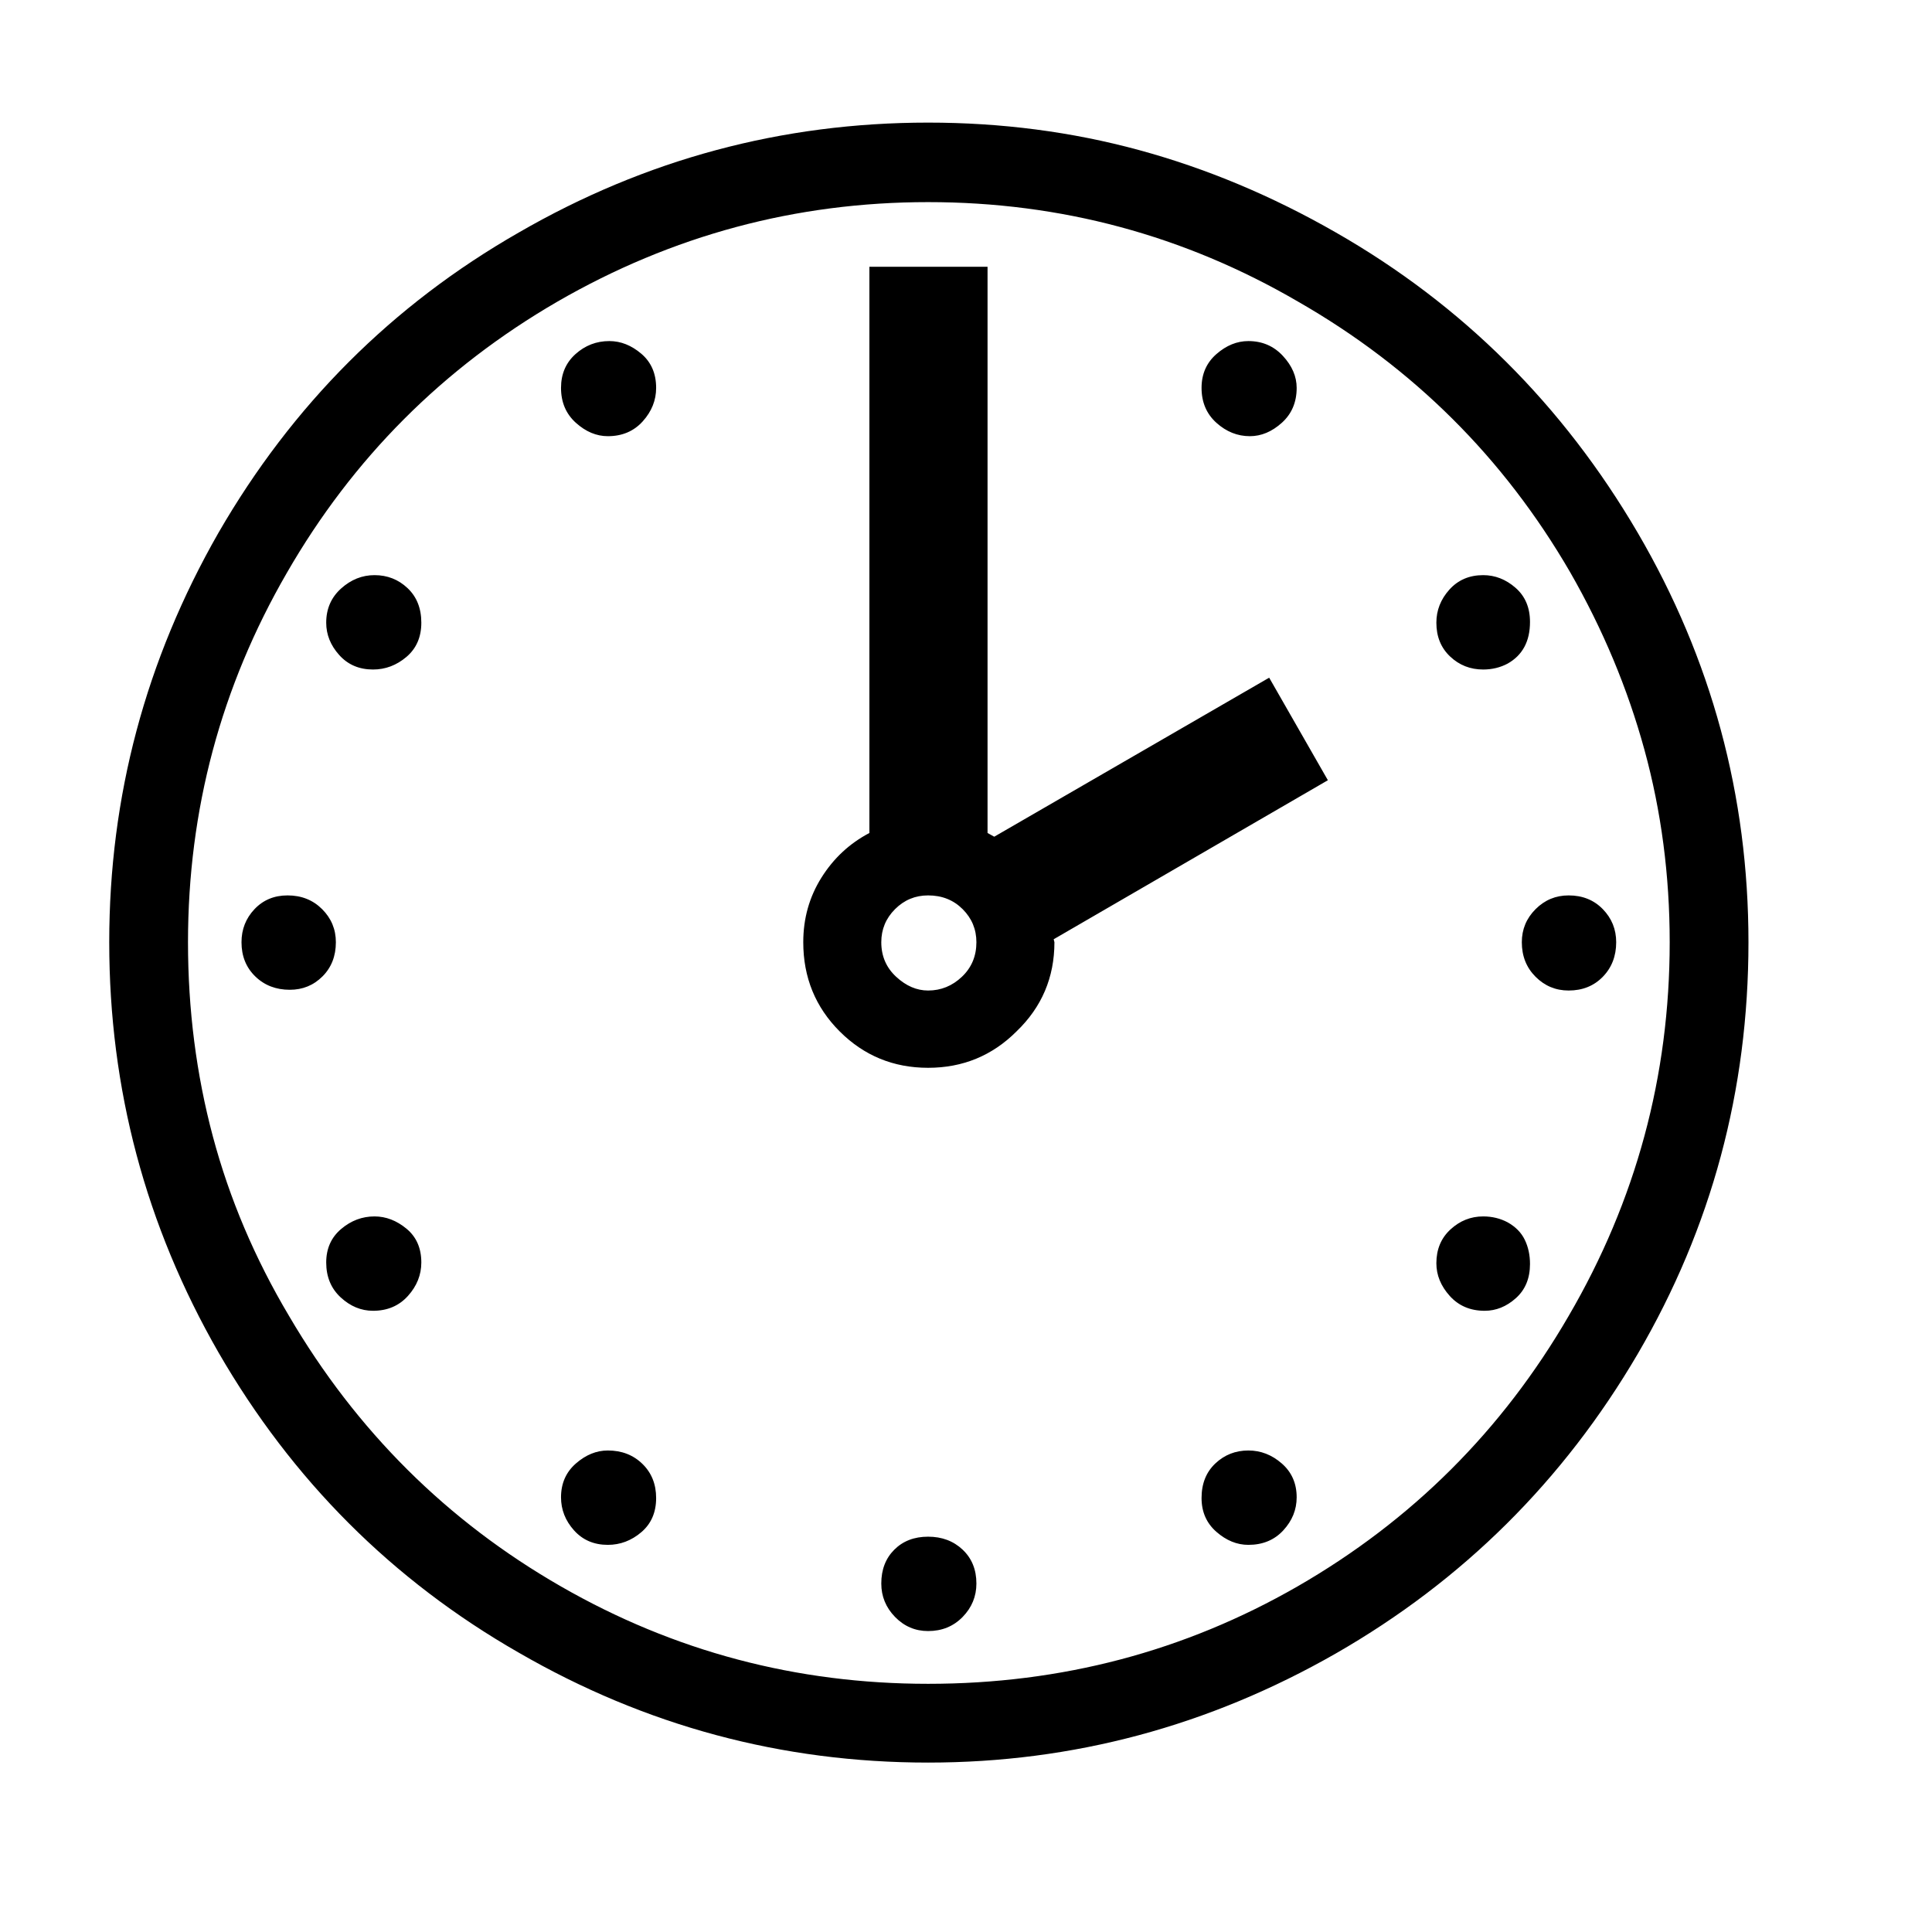 <svg xmlns="http://www.w3.org/2000/svg"
    viewBox="0 0 2600 2600">
  <!--
Digitized data copyright © 2011, Google Corporation.
Android is a trademark of Google and may be registered in certain jurisdictions.
Licensed under the Apache License, Version 2.0
http://www.apache.org/licenses/LICENSE-2.0
  -->
<path d="M2059 1701L2059 1701Q2059 1730 2040 1747 2021 1764 1998 1764L1998 1764Q1969 1764 1951 1744 1933 1724 1933 1700L1933 1700Q1933 1672 1952 1654.5 1971 1637 1996 1637L1996 1637Q2014 1637 2029 1645L2029 1645Q2045 1654 2052 1668.5 2059 1683 2059 1701ZM1996 901L1996 901Q1970 901 1951.5 883.5 1933 866 1933 838L1933 838Q1933 813 1950.5 793.5 1968 774 1996 774L1996 774Q2020 774 2039.5 791 2059 808 2059 837L2059 837Q2059 876 2029 893L2029 893Q2014 901 1996 901ZM1617 522L1617 522Q1617 494 1637 476.5 1657 459 1680 459L1680 459Q1708 459 1726.5 479 1745 499 1745 522L1745 522Q1745 551 1725 569 1705 587 1682 587L1682 587Q1657 587 1637 569 1617 551 1617 522ZM567 838L567 838Q567 867 547 884 527 901 502 901L502 901Q474 901 456.5 881.5 439 862 439 838L439 838Q439 810 459 792 479 774 504 774L504 774Q530 774 548.5 791.5 567 809 567 838ZM1249 2068L1249 2068Q1277 2068 1295.5 2085.5 1314 2103 1314 2131L1314 2131Q1314 2157 1295.5 2176 1277 2195 1249 2195L1249 2195Q1223 2195 1204.5 2176 1186 2157 1186 2131L1186 2131Q1186 2103 1203.5 2085.5 1221 2068 1249 2068ZM504 1637L504 1637Q527 1637 547 1653.5 567 1670 567 1699L567 1699Q567 1724 549 1744 531 1764 502 1764L502 1764Q478 1764 458.5 1746 439 1728 439 1699L439 1699Q439 1671 459 1654 479 1637 504 1637ZM820 459L820 459Q843 459 863 476 883 493 883 522L883 522Q883 547 865 567 847 587 818 587L818 587Q795 587 775 569 755 551 755 522L755 522Q755 494 774.5 476.5 794 459 820 459ZM1680 1952L1680 1952Q1705 1952 1725 1969.5 1745 1987 1745 2015L1745 2015Q1745 2040 1727 2059.5 1709 2079 1680 2079L1680 2079Q1657 2079 1637 2061.5 1617 2044 1617 2016L1617 2016Q1617 1987 1635.5 1969.5 1654 1952 1680 1952ZM387 1205L387 1205Q415 1205 433.5 1223.5 452 1242 452 1268L452 1268Q452 1296 434 1314 416 1332 390 1332L390 1332Q362 1332 343.5 1314 325 1296 325 1268L325 1268Q325 1242 342.5 1223.5 360 1205 387 1205ZM1249 1333L1249 1333Q1275 1333 1294.5 1314.5 1314 1296 1314 1268L1314 1268Q1314 1242 1295.5 1223.5 1277 1205 1249 1205L1249 1205Q1223 1205 1204.5 1223.5 1186 1242 1186 1268L1186 1268Q1186 1296 1206 1314.5 1226 1333 1249 1333ZM883 2016L883 2016Q883 2045 863 2062 843 2079 818 2079L818 2079Q790 2079 772.5 2059.5 755 2040 755 2015L755 2015Q755 1987 775 1969.5 795 1952 818 1952L818 1952Q846 1952 864.5 1970 883 1988 883 2016ZM2111 1205L2111 1205Q2139 1205 2157 1223.5 2175 1242 2175 1268L2175 1268Q2175 1296 2157 1314.5 2139 1333 2111 1333L2111 1333Q2085 1333 2066.5 1314.5 2048 1296 2048 1268L2048 1268Q2048 1242 2066.5 1223.5 2085 1205 2111 1205ZM1329 1121L1338 1126 1708 912 1787 1050 1418 1264 1419 1268Q1419 1339 1368 1388L1368 1388Q1319 1437 1249 1437L1249 1437Q1179 1437 1130 1388L1130 1388Q1081 1339 1081 1268L1081 1268Q1081 1220 1105.5 1181 1130 1142 1170 1121L1170 1121 1170 359 1329 359 1329 1121ZM1249 2266L1249 2266Q1518 2266 1746 2135L1746 2135Q1977 2002 2111 1771L2111 1771Q2247 1538 2247 1268L2247 1268Q2247 1133 2213 1009 2179 885 2113 770L2113 770Q1979 539 1747 406L1747 406Q1517 272 1249 272L1249 272Q982 272 750 406L750 406Q519 540 386 771L386 771Q253 1001 253 1268L253 1268Q253 1404 286.5 1529.5 320 1655 389 1771L389 1771Q525 2003 755 2135L755 2135Q983 2266 1249 2266ZM1249 165L1249 165Q1397 165 1533 202 1669 239 1798 313L1798 313Q2053 459 2204 717L2204 717Q2353 972 2353 1268L2353 1268Q2353 1567 2204 1822L2204 1822Q2054 2078 1798 2225L1798 2225Q1541 2372 1249 2372L1249 2372Q954 2372 698 2224L698 2224Q443 2078 294 1820L294 1820Q147 1564 147 1268L147 1268Q147 974 294 717L294 717Q443 459 698 313L698 313Q954 165 1249 165Z"/>
</svg>